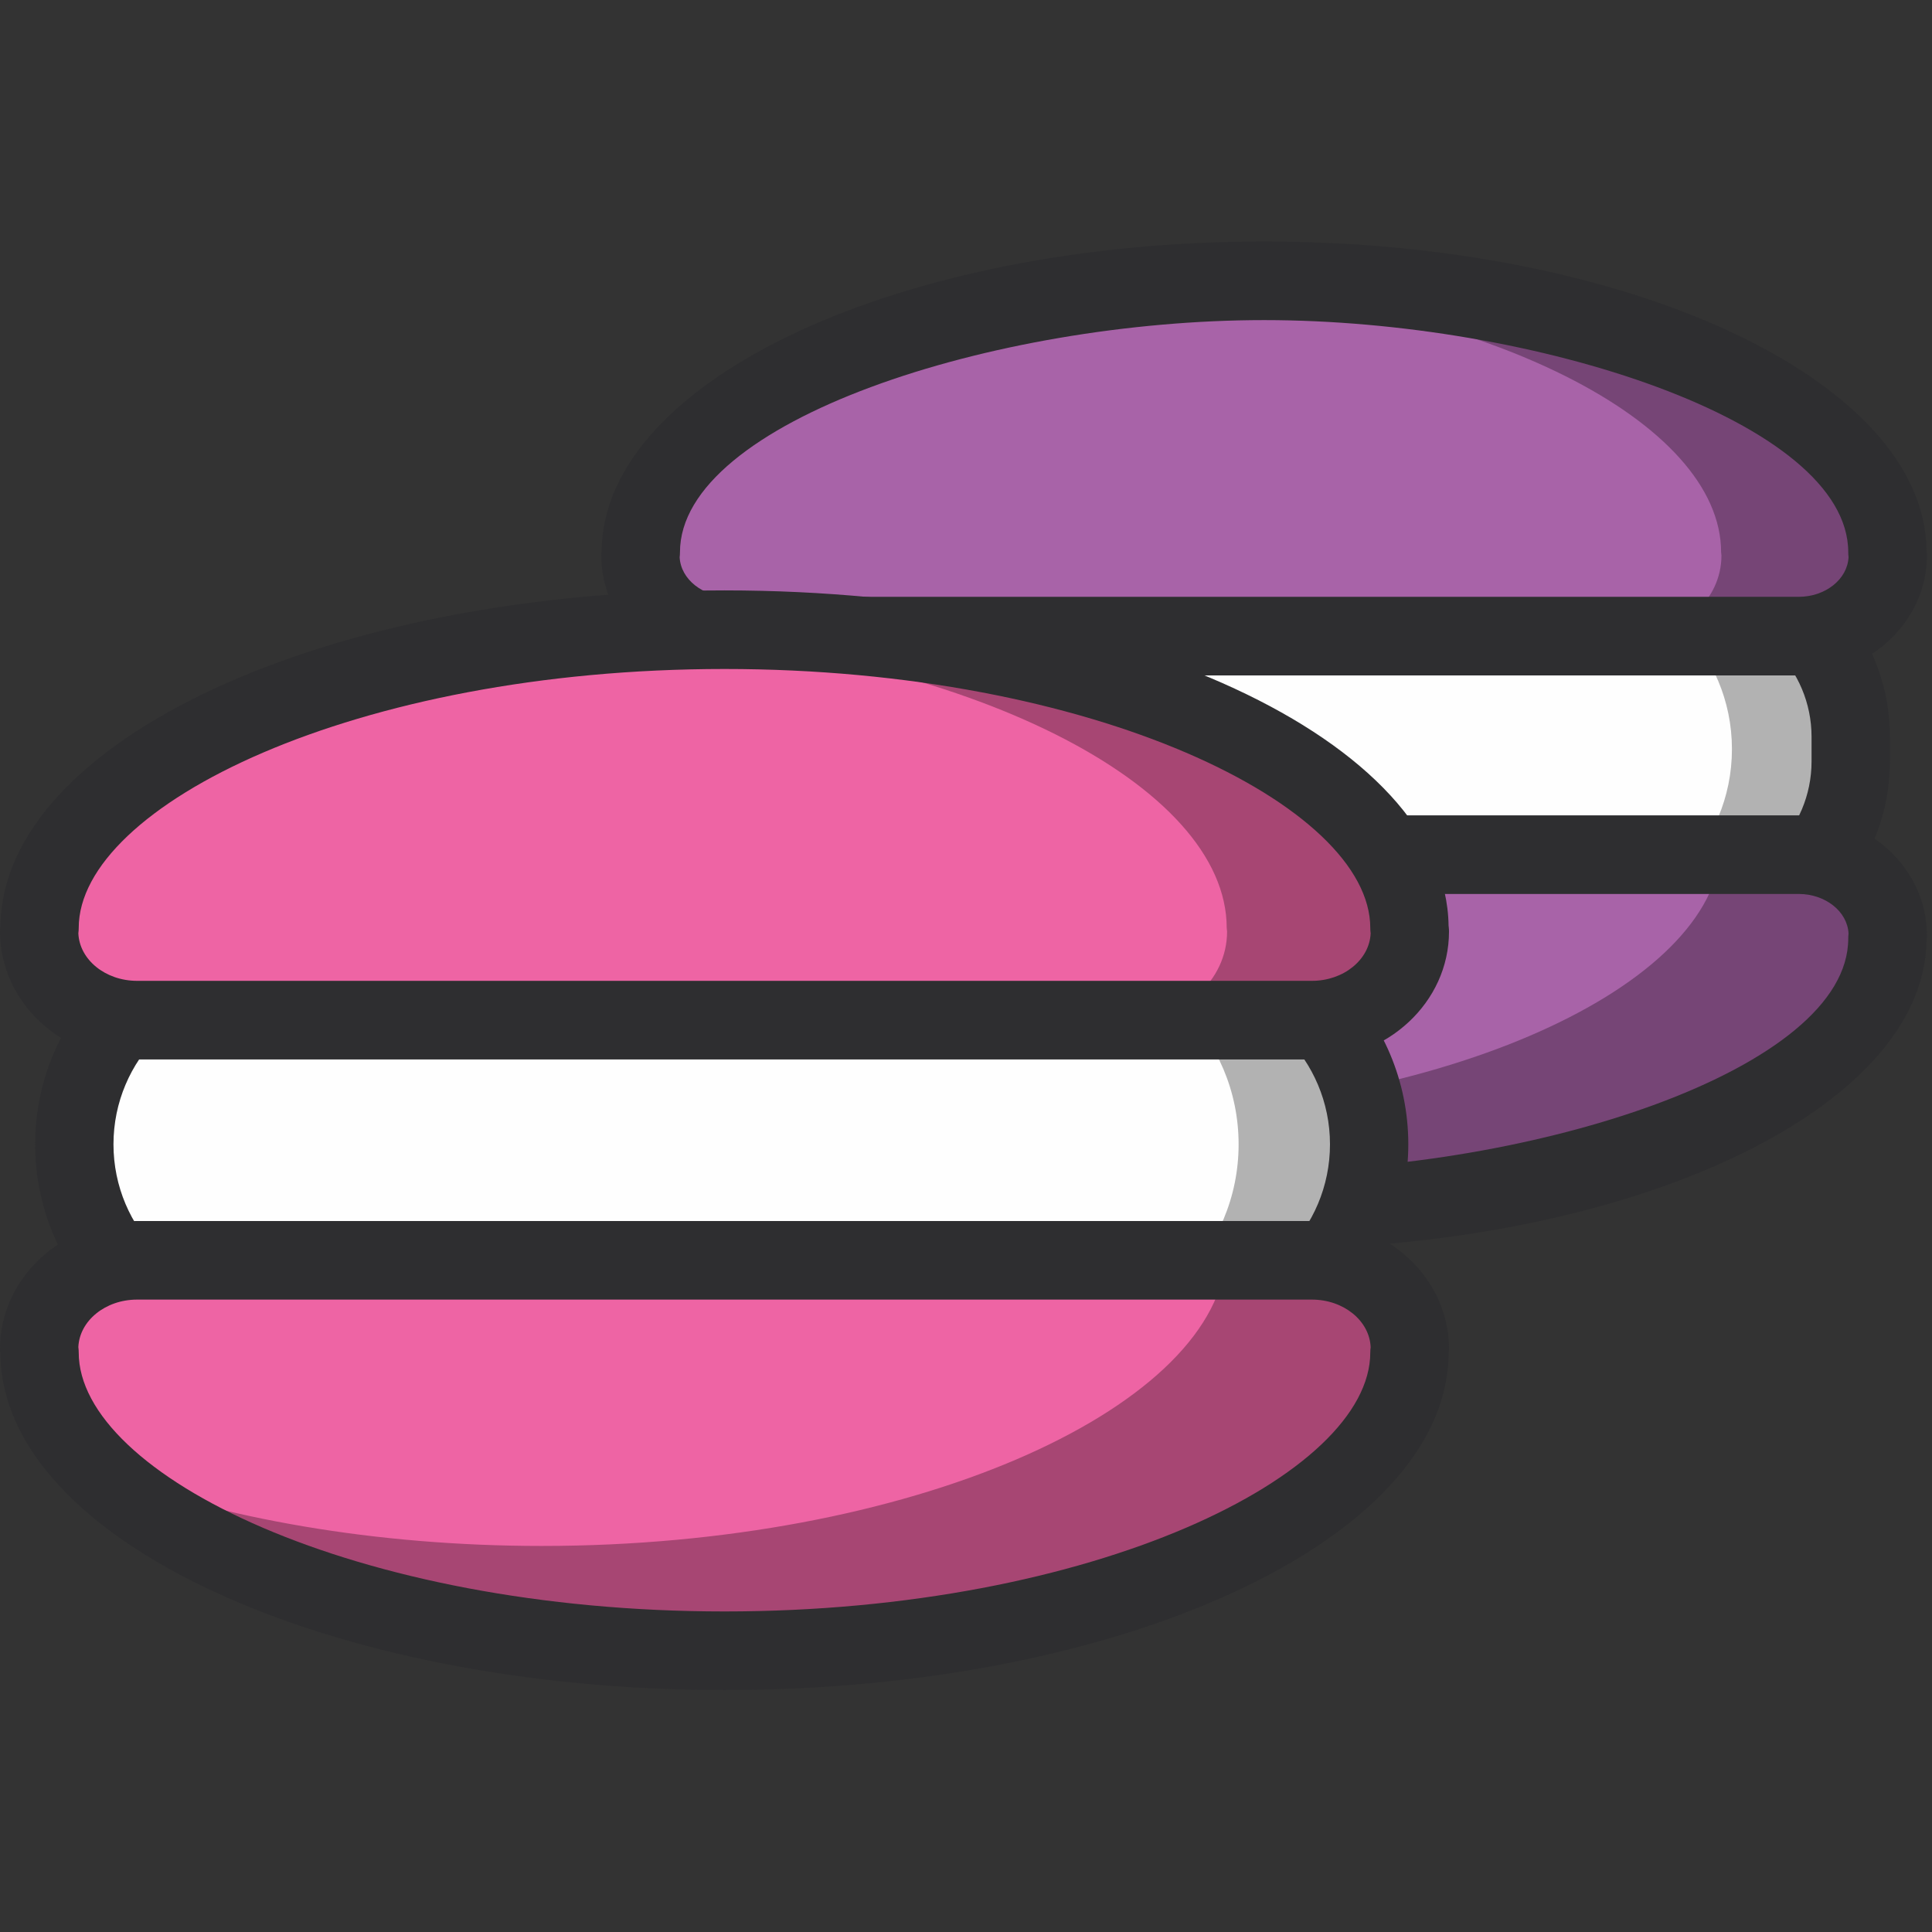 <?xml version="1.0" ?><svg height="512px" version="1.1" viewBox="0 0 512 512" width="512px" xmlns="http://www.w3.org/2000/svg" xmlns:xlink="http://www.w3.org/1999/xlink"><rect x="0" y="0" width="512" height="512" fill="#333333" stroke="none"/><title/><desc/><defs/><g fill="none" fill-rule="evenodd" id="SVG" stroke="none" stroke-width="1"><g id="Macaron"><g id="3" transform="translate(0, 64)"><path d="M447.458,180.92 L221.203,180.92 C197.457,180.92 178.202,161.598 178.202,137.769 L178.202,131.278 C178.202,107.442 197.457,88.119 221.203,88.119 L447.458,88.119 C471.211,88.119 490.459,107.442 490.459,131.278 L490.459,137.769 C490.459,161.598 471.211,180.92 447.458,180.92" fill="#FEFEFE" id="Fill-1"/><path d="M444.224,88.123 L412.743,88.123 C438.28,88.123 458.982,108.897 458.982,134.523 C458.982,160.15 438.28,180.924 412.743,180.924 L444.224,180.924 C469.761,180.924 490.463,160.15 490.463,134.523 C490.463,108.897 469.761,88.123 444.224,88.123" fill="#010202" id="Fill-5" opacity="0.3"/><path d="M221.203,98.538 C203.213,98.538 188.58,113.223 188.58,131.275 L188.58,137.767 C188.58,155.819 203.213,170.503 221.203,170.503 L447.458,170.503 C465.447,170.503 480.081,155.819 480.081,137.767 L480.081,131.275 C480.081,113.223 465.447,98.538 447.458,98.538 L221.203,98.538 Z M447.458,191.332 L221.203,191.332 C191.77,191.332 167.823,167.302 167.823,137.767 L167.823,131.275 C167.823,101.739 191.77,77.709 221.203,77.709 L447.458,77.709 C476.891,77.709 500.838,101.739 500.838,131.275 L500.838,137.767 C500.838,167.302 476.891,191.332 447.458,191.332 L447.458,191.332 Z" fill="#2E2E30" id="Fill-3"/><path d="M169.815,82.351 C169.815,44.789 243.772,10.414 334.997,10.414 C426.23,10.414 500.187,44.789 500.187,82.351 L500.277,83.212 C500.277,95.008 489.704,104.576 476.662,104.576 L193.34,104.576 C180.297,104.576 169.725,95.008 169.725,83.212" fill="#A863A8" id="Fill-7"/><path d="M500.185,82.351 C500.185,44.789 426.228,10.414 335.002,10.414 C327.523,10.414 320.175,10.671 312.966,11.115 C393.765,16.093 456.111,47.865 456.111,82.351 L456.201,83.212 C456.201,95.008 445.629,104.576 432.594,104.576 L476.66,104.576 C489.702,104.576 500.275,95.008 500.275,83.212 L500.185,82.351 Z" fill="#010202" id="Fill-11" opacity="0.3"/><path d="M180.115,83.672 C180.405,89.498 186.224,94.163 193.337,94.163 L476.66,94.163 C483.772,94.163 489.591,89.498 489.882,83.672 L489.868,83.492 C489.826,83.11 489.805,82.728 489.805,82.353 C489.805,47.7 406.585,20.831 335.002,20.831 C263.412,20.831 180.198,47.7 180.198,82.353 C180.198,82.798 180.17,83.242 180.115,83.672 M476.66,114.993 L193.337,114.993 C174.593,114.993 159.344,100.738 159.344,83.214 C159.344,82.721 159.379,82.235 159.448,81.77 C160.112,36.626 238.607,0.001 335.002,0.001 C431.361,0.001 509.85,36.605 510.555,81.735 L510.597,82.068 C510.638,82.45 510.652,82.832 510.652,83.214 C510.652,100.738 495.403,114.993 476.66,114.993" fill="#2E2E30" id="Fill-9"/><path d="M500.185,184.718 C500.185,222.28 426.228,256.655 335.002,256.655 C243.769,256.655 169.813,222.28 169.813,184.718 L169.723,183.857 C169.723,172.06 180.295,162.493 193.337,162.493 L476.66,162.493 C489.702,162.493 500.275,172.06 500.275,183.857" fill="#A863A8" id="Fill-13"/><path d="M476.664,162.491 L455.928,162.491 C452.067,198.845 379.681,231.381 290.925,231.381 C250.623,231.381 213.703,224.667 185.031,213.94 C211.219,238.386 268.501,256.653 334.999,256.653 C426.232,256.653 500.188,222.285 500.188,184.716 L500.271,183.855 C500.271,172.059 489.706,162.491 476.664,162.491" fill="#010202" id="Fill-17" opacity="0.3"/><path d="M180.115,183.391 L180.135,183.571 C180.177,183.953 180.198,184.335 180.198,184.717 C180.198,219.363 263.412,246.24 335.002,246.24 C406.585,246.24 489.805,219.363 489.805,184.717 C489.805,184.266 489.833,183.828 489.882,183.391 C489.591,177.573 483.772,172.907 476.66,172.907 L193.337,172.907 C186.231,172.907 180.412,177.566 180.115,183.391 M335.002,267.069 C238.642,267.069 160.161,230.458 159.448,185.335 L159.406,185.002 C159.365,184.627 159.344,184.245 159.344,183.856 C159.344,166.332 174.593,152.078 193.337,152.078 L476.66,152.078 C495.403,152.078 510.652,166.332 510.652,183.856 C510.652,184.349 510.625,184.835 510.555,185.3 C509.877,230.437 431.382,267.069 335.002,267.069" fill="#2E2E30" id="Fill-15"/><path d="M312.027,290.243 L70.501,290.243 C42.445,290.243 19.695,267.414 19.695,239.253 L19.695,239.253 C19.695,211.092 42.445,188.27 70.501,188.27 L312.027,188.27 C340.09,188.27 362.839,211.092 362.839,239.253 L362.839,239.253 C362.839,267.414 340.09,290.243 312.027,290.243" fill="#FEFEFE" id="Fill-19"/><path d="M312.027,188.266 L277.432,188.266 C305.495,188.266 328.245,211.095 328.245,239.256 C328.245,267.417 305.495,290.246 277.432,290.246 L312.027,290.246 C340.09,290.246 362.839,267.417 362.839,239.256 C362.839,211.095 340.09,188.266 312.027,188.266" fill="#010202" id="Fill-23" opacity="0.3"/><path d="M70.507,198.681 C48.207,198.681 30.072,216.886 30.072,239.256 C30.072,261.627 48.207,279.831 70.507,279.831 L312.025,279.831 C334.325,279.831 352.459,261.627 352.459,239.256 C352.459,216.886 334.325,198.681 312.025,198.681 L70.507,198.681 Z M312.025,300.661 L70.507,300.661 C36.77,300.661 9.316,273.111 9.316,239.256 C9.316,205.395 36.77,177.852 70.507,177.852 L312.025,177.852 C345.769,177.852 373.216,205.395 373.216,239.256 C373.216,273.111 345.769,300.661 312.025,300.661 L312.025,300.661 Z" fill="#2E2E30" id="Fill-21"/><path d="M10.477,181.924 C10.477,140.64 91.746,102.87 192.001,102.87 C292.25,102.87 373.526,140.64 373.526,181.924 L373.623,182.868 C373.623,195.838 362.006,206.349 347.677,206.349 L36.326,206.349 C21.997,206.349 10.38,195.838 10.38,182.868" fill="#EE64A4" id="Fill-25"/><path d="M373.523,181.924 C373.523,140.64 292.254,102.87 191.999,102.87 C183.786,102.87 175.711,103.148 167.782,103.641 C256.58,109.112 325.091,144.028 325.091,181.924 L325.188,182.868 C325.188,195.838 313.571,206.349 299.242,206.349 L347.674,206.349 C362.003,206.349 373.62,195.838 373.62,182.868 L373.523,181.924 Z" fill="#010202" id="Fill-29" opacity="0.3"/><path d="M20.764,183.317 C21.047,190.315 27.918,195.932 36.324,195.932 L347.676,195.932 C356.075,195.932 362.939,190.322 363.236,183.337 L363.202,183.032 C363.16,182.664 363.139,182.296 363.139,181.921 C363.139,149.525 289.951,113.289 192,113.289 C94.049,113.289 20.861,149.525 20.861,181.921 C20.861,182.393 20.826,182.865 20.764,183.317 M347.676,216.761 L36.324,216.761 C16.294,216.761 0,201.556 0,182.872 C0,182.365 0.035,181.872 0.111,181.386 C0.726,132.299 86.576,92.46 192,92.46 C297.382,92.46 383.204,132.264 383.889,181.324 L383.938,181.754 C383.979,182.129 384,182.497 384,182.872 C384,201.556 367.706,216.761 347.676,216.761" fill="#2E2E30" id="Fill-27"/><path d="M373.523,294.415 C373.523,335.699 292.254,373.469 191.999,373.469 C91.75,373.469 10.474,335.699 10.474,294.415 L10.377,293.471 C10.377,280.501 21.994,269.99 36.323,269.99 L347.674,269.99 C362.003,269.99 373.62,280.501 373.62,293.471" fill="#EE64A4" id="Fill-31"/><path d="M347.676,269.991 L324.885,269.991 C320.643,309.942 241.104,345.691 143.568,345.691 C99.273,345.691 58.707,338.318 27.198,326.522 C55.981,353.391 118.922,373.464 192,373.464 C292.255,373.464 373.525,335.693 373.525,294.417 L373.622,293.473 C373.622,280.503 362.005,269.991 347.676,269.991" fill="#010202" id="Fill-35" opacity="0.3"/><path d="M20.764,293.002 L20.798,293.3 C20.84,293.675 20.861,294.043 20.861,294.418 C20.861,326.815 94.049,363.05 192,363.05 C289.951,363.05 363.139,326.815 363.139,294.418 C363.139,293.946 363.174,293.474 363.236,293.023 C362.953,286.024 356.082,280.407 347.676,280.407 L36.324,280.407 C27.925,280.407 21.061,286.017 20.764,293.002 M192,383.88 C86.618,383.88 0.796,344.068 0.111,295.015 L0.062,294.585 C0.021,294.21 0,293.842 0,293.467 C0,274.776 16.294,259.578 36.324,259.578 L347.676,259.578 C367.706,259.578 384,274.776 384,293.467 C384,293.974 383.965,294.467 383.889,294.953 C383.274,344.04 297.424,383.88 192,383.88" fill="#2E2E30" id="Fill-33"/></g></g></g></svg>